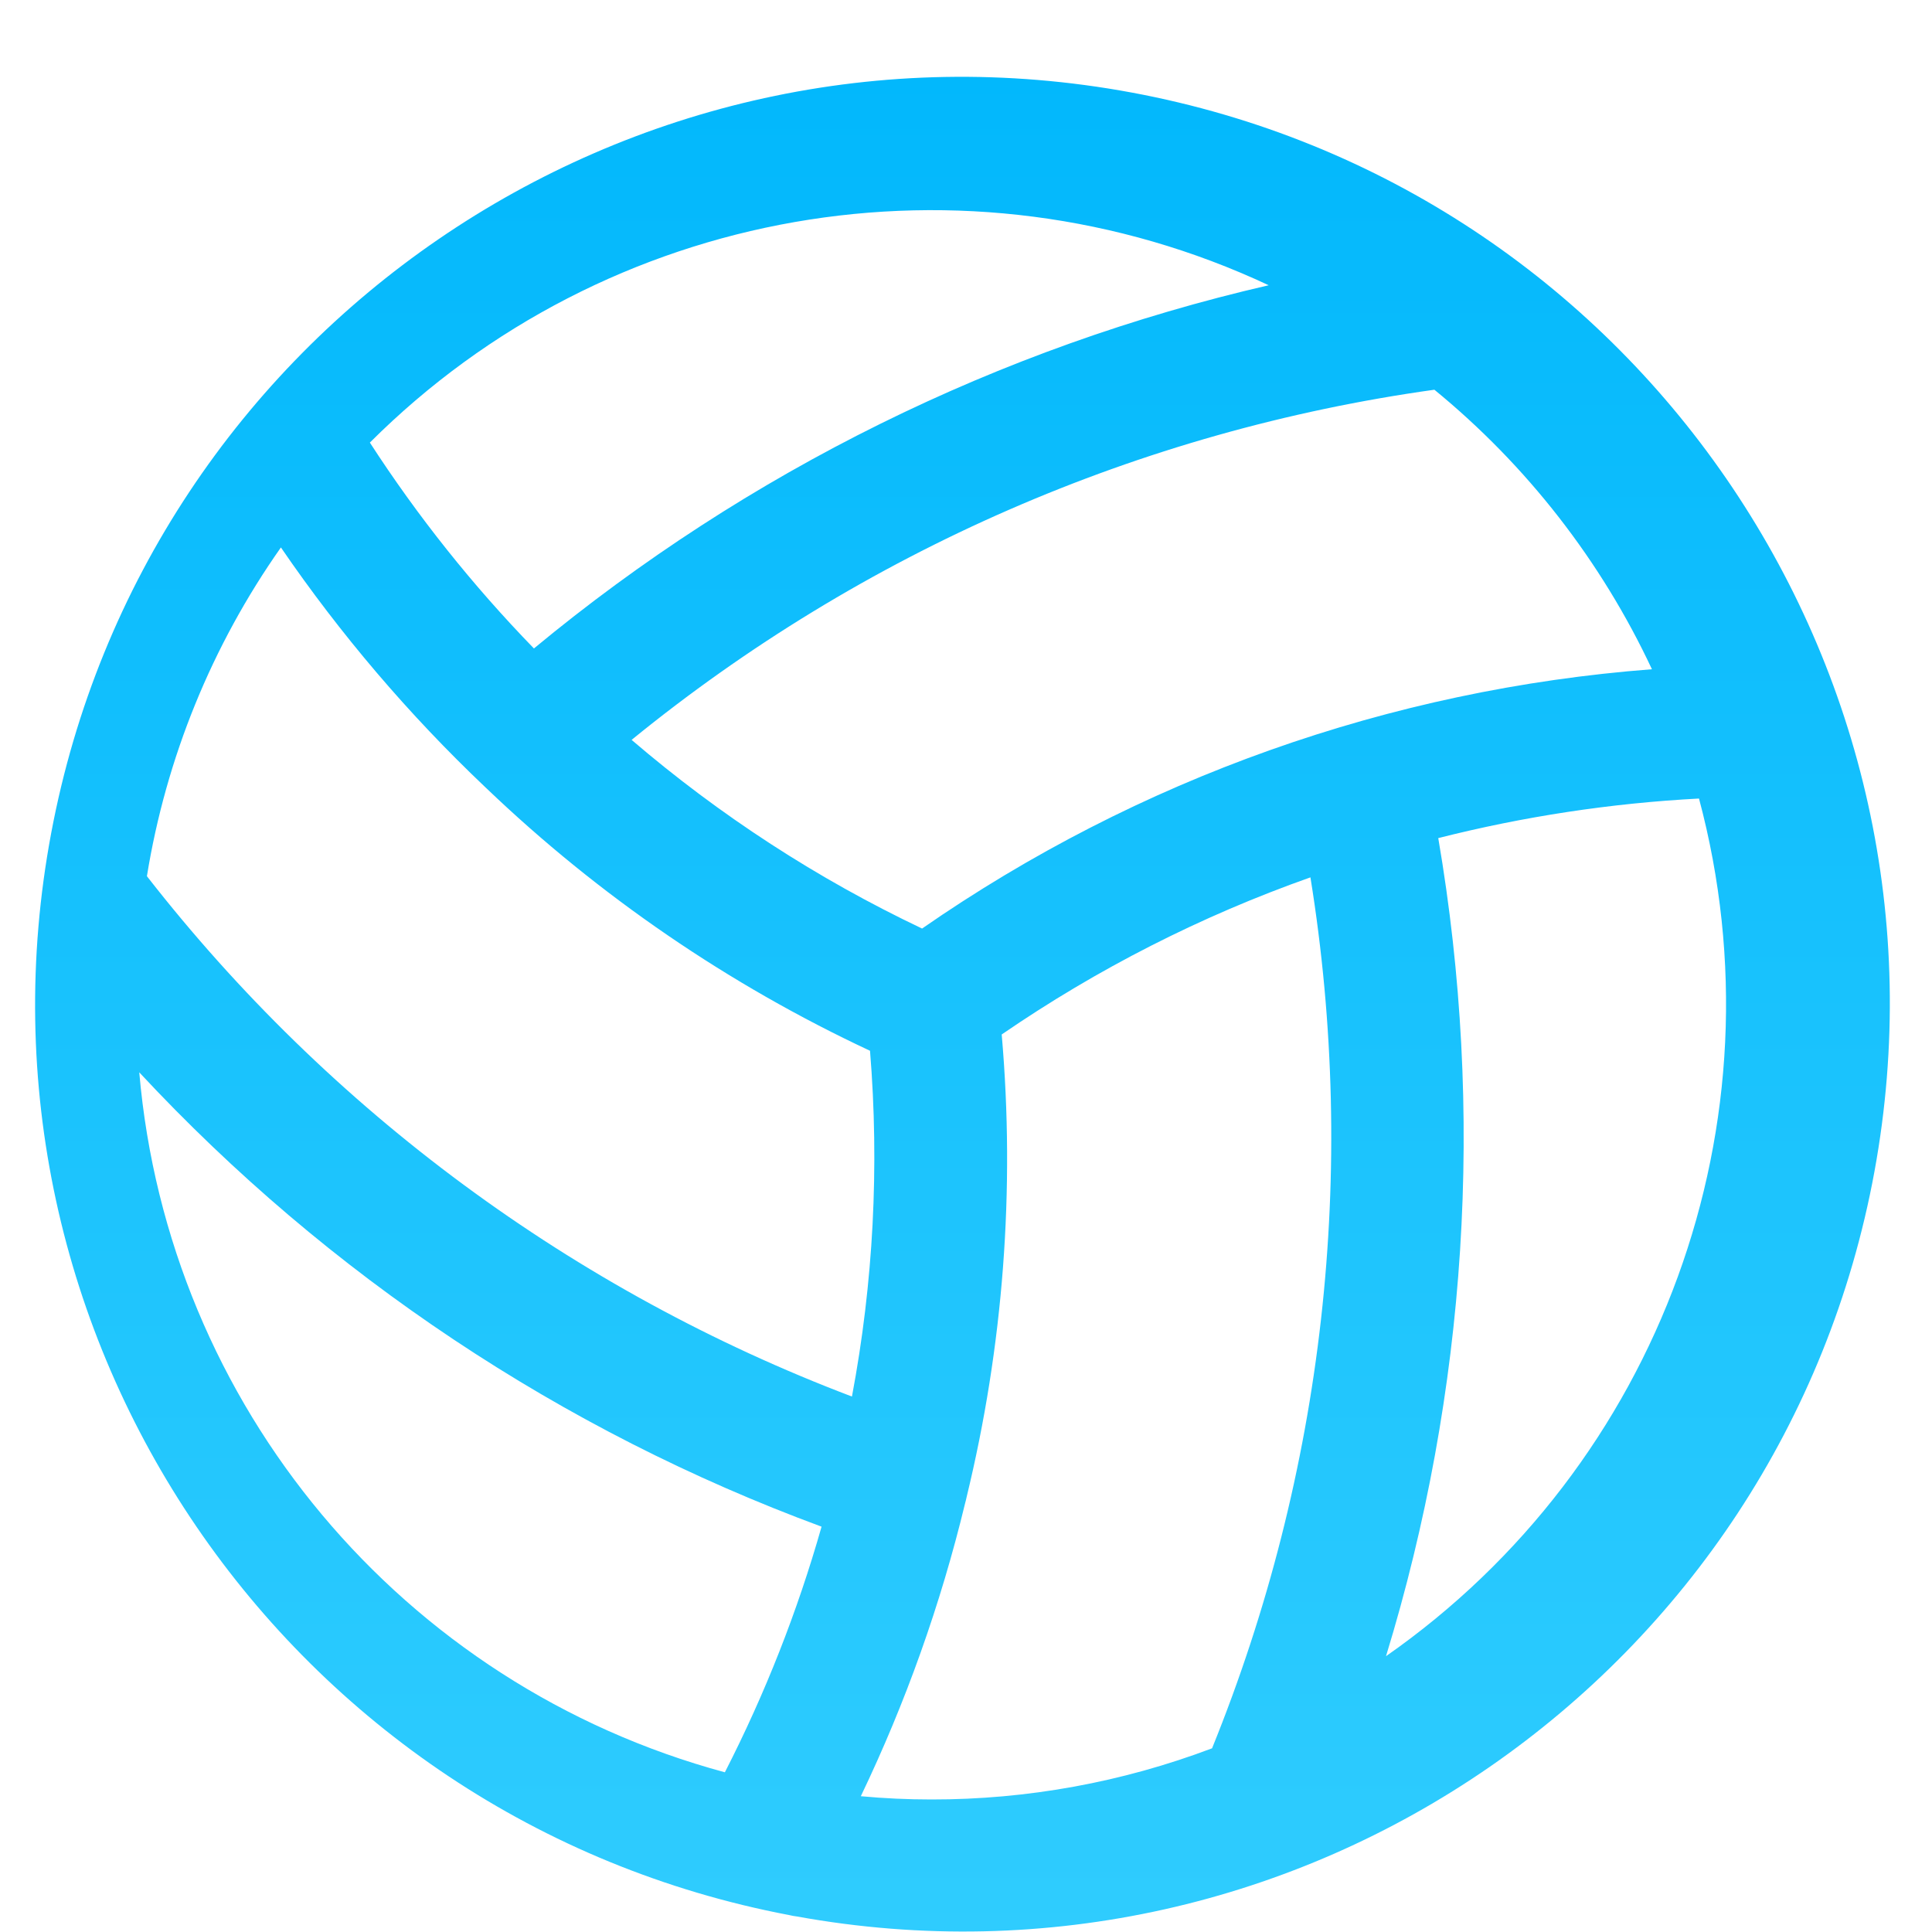 <?xml version="1.0" encoding="UTF-8"?>
<svg width="25px" height="25px" viewBox="0 0 25 25" version="1.1" xmlns="http://www.w3.org/2000/svg" xmlns:xlink="http://www.w3.org/1999/xlink">
    <title>volleyballCourt</title>
    <defs>
        <linearGradient x1="50%" y1="0%" x2="50%" y2="100%" id="linearGradient-1">
            <stop stop-color="#00B7FC" offset="0%"></stop>
            <stop stop-color="#31CDFE" offset="100%"></stop>
        </linearGradient>
    </defs>
    <g id="Page-1" stroke="none" stroke-width="1" fill="none" fill-rule="evenodd">
        <g id="volleyballCourt" transform="translate(0.454, 0.994)" fill="url(#linearGradient-1)" fill-rule="nonzero">
            <g id="Сгруппировать_12833">
                <path d="M9.857,23.805 C9.824,23.801 9.791,23.795 9.758,23.787 C3.259,22.551 -1.014,16.286 0.209,9.783 C1.431,3.281 7.687,-1.005 14.192,0.204 C20.697,1.413 24.996,7.66 23.801,14.167 C22.605,20.675 16.367,24.987 9.857,23.805 Z M11.597,22.291 C12.838,22.293 14.069,22.068 15.23,21.629 C16.677,18.06 17.117,14.162 16.503,10.359 C15.088,10.859 13.745,11.543 12.508,12.392 C12.683,14.4 12.529,16.424 12.053,18.382 C12.048,18.407 12.041,18.435 12.034,18.46 C11.718,19.767 11.266,21.037 10.685,22.249 C10.987,22.277 11.291,22.291 11.597,22.291 Z M8.926,21.939 C9.446,20.923 9.865,19.859 10.177,18.761 C6.815,17.52 3.79,15.506 1.348,12.882 C1.722,17.194 4.75,20.812 8.928,21.94 L8.926,21.939 Z M17.478,20.439 C21.03,17.961 22.65,13.523 21.531,9.339 C20.392,9.399 19.262,9.571 18.157,9.851 C18.762,13.385 18.53,17.012 17.48,20.44 L17.478,20.439 Z M10.57,17.078 C10.848,15.604 10.926,14.099 10.804,12.603 C8.976,11.748 7.299,10.601 5.84,9.206 C5.834,9.201 5.828,9.196 5.823,9.19 C4.836,8.253 3.95,7.214 3.181,6.09 C2.288,7.358 1.695,8.813 1.447,10.344 C3.815,13.382 6.971,15.712 10.572,17.078 L10.57,17.078 Z M11.478,11.021 C14.272,9.083 17.532,7.925 20.922,7.666 C20.266,6.265 19.304,5.029 18.107,4.049 C14.295,4.581 10.702,6.149 7.719,8.58 C8.859,9.557 10.123,10.378 11.479,11.022 L11.478,11.021 Z M6.455,7.397 C9.215,5.111 12.471,3.502 15.963,2.697 C12.044,0.861 7.394,1.675 4.332,4.733 C4.951,5.689 5.662,6.581 6.455,7.397 L6.455,7.397 Z" id="Объединение_13"></path>
            </g>
        </g>
    </g>
</svg>